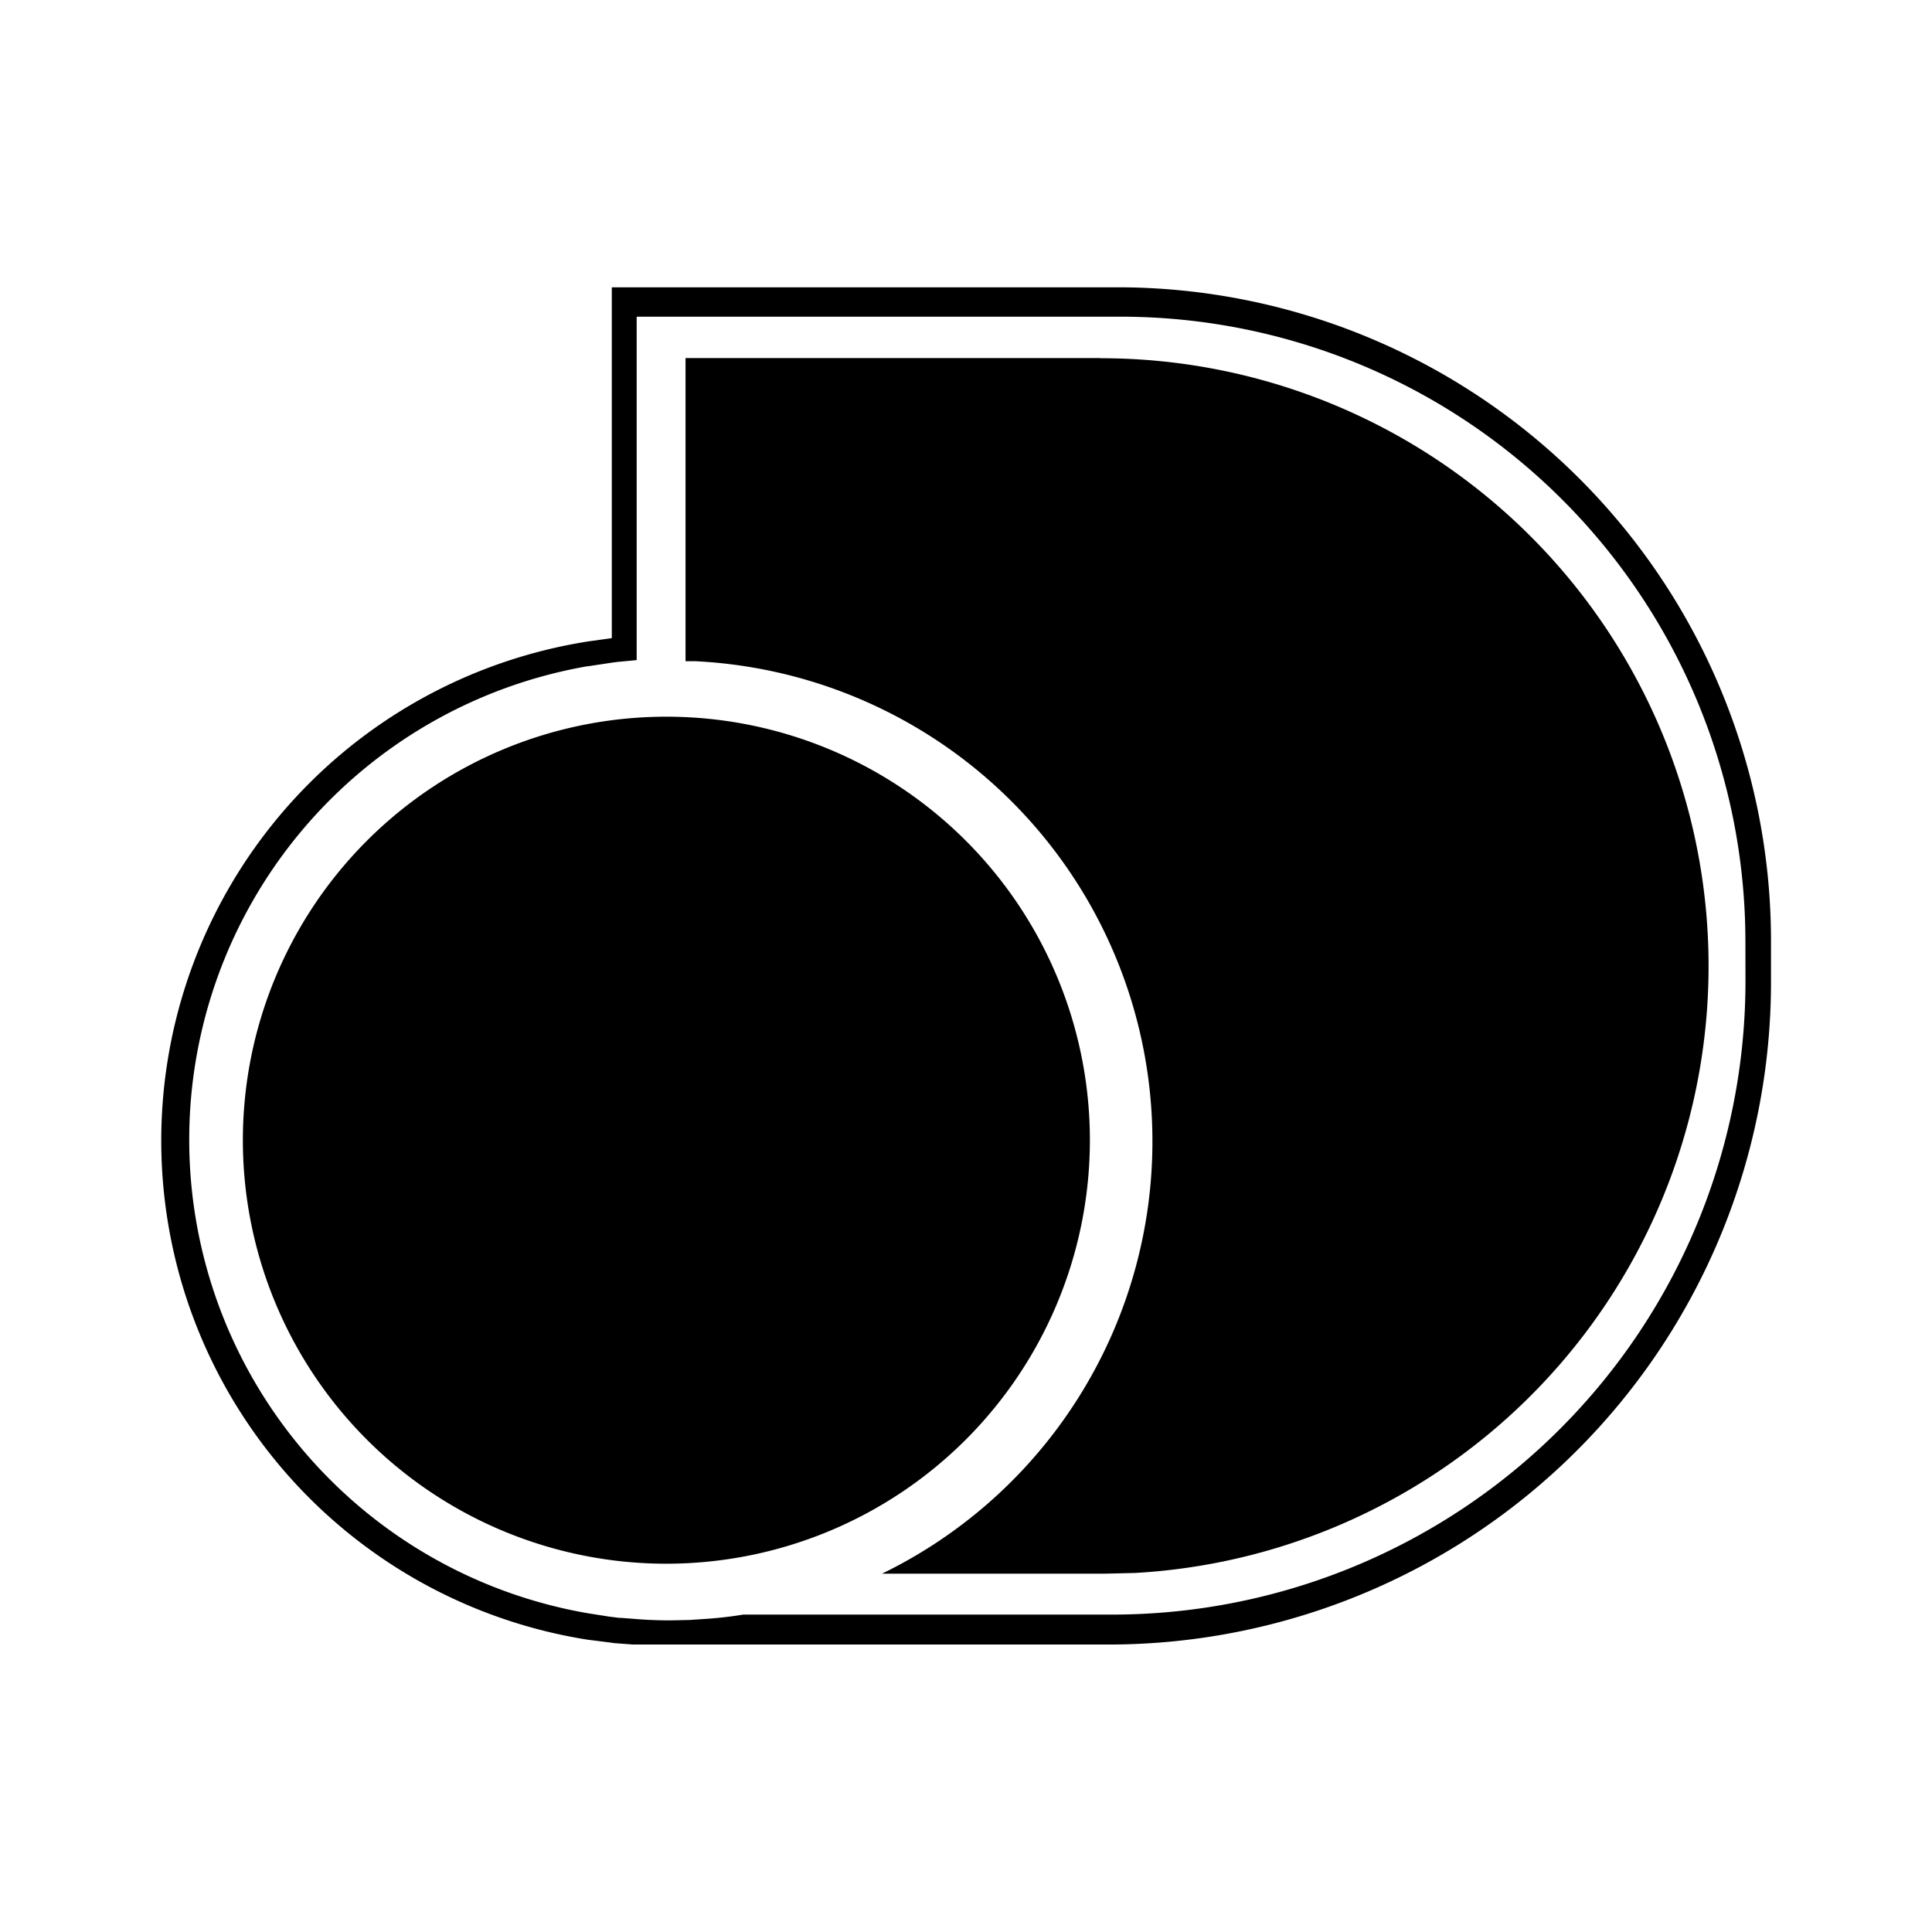 <svg xmlns="http://www.w3.org/2000/svg" width="3em" height="3em" viewBox="0 0 24 24"><path fill="currentColor" d="M13.671 4.448H8.516v3.766h.126a5.972 5.972 0 0 1 2.314 11.335h2.755l.388-.009a7.551 7.551 0 0 0-.431-15.09Zm-.132 9.716a5.261 5.261 0 1 0-5.261 5.261a5.263 5.263 0 0 0 5.261-5.261M13.9 3.569H7.6v4.358l-.3.042a6.277 6.277 0 0 0 0 12.4l.294.037l.042.006l.229.017h5.925A8.23 8.23 0 0 0 22 12.191V11.7a8.12 8.12 0 0 0-8.1-8.131m7.783 8.609a7.87 7.87 0 0 1-7.851 7.879h-4.6q-.212.035-.43.051l-.236.016l-.24.005q-.24 0-.477-.021l-.133-.01h-.023l-.126-.016l-.267-.042a5.97 5.97 0 0 1-.007-11.763h.008l.299-.045l.067-.009l.242-.023V3.934h6.026a7.764 7.764 0 0 1 7.747 7.774z"/></svg>